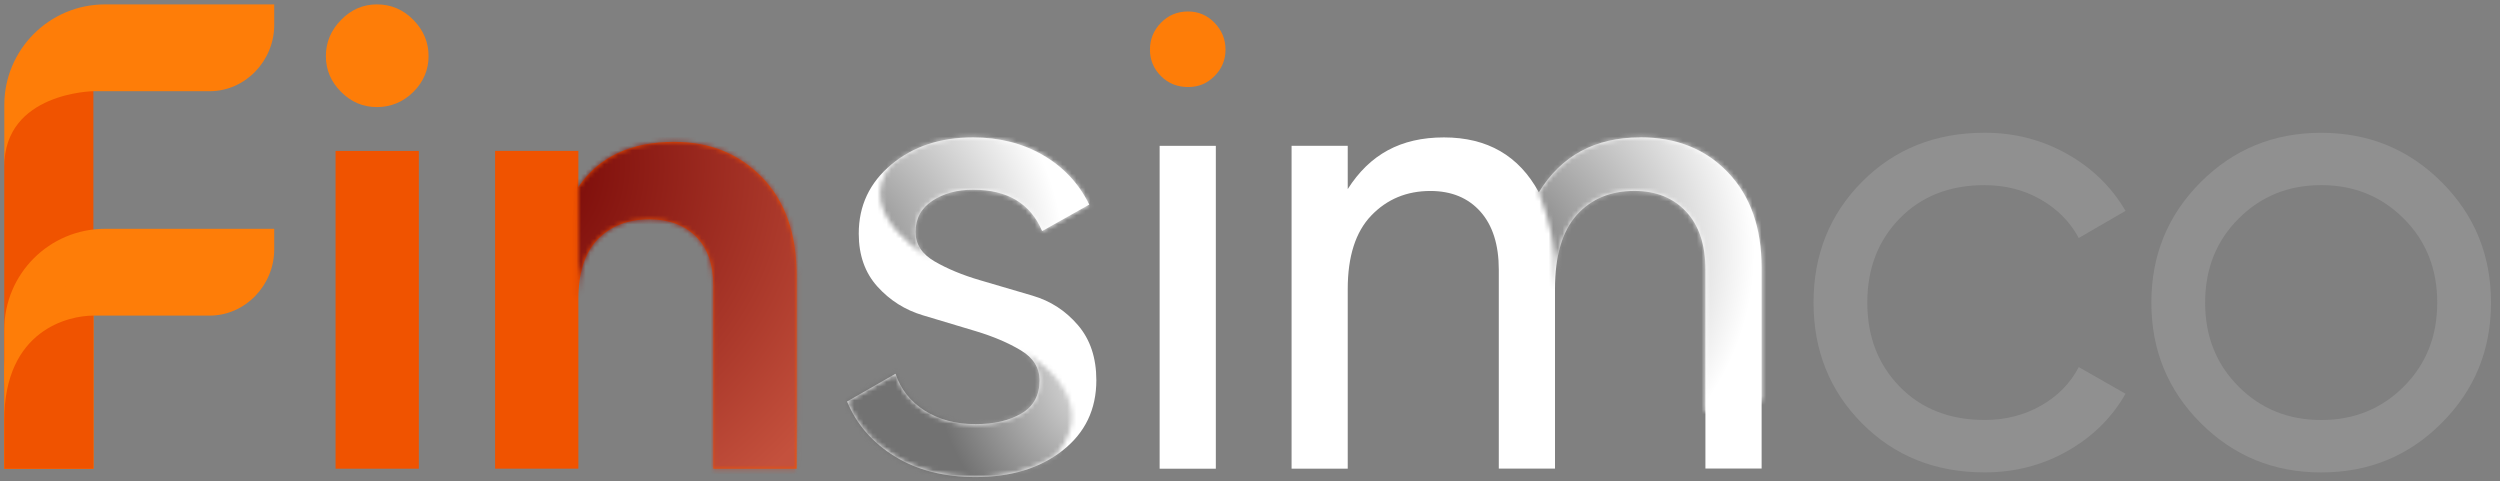 <svg viewBox="0 0 540 104" fill="none" xmlns="http://www.w3.org/2000/svg">
<rect x="0" y="0" width="540" height="104" fill="#808080" stroke="none"/>
<path d="M0.92 34.85V101.24H20.17V19.36C20.17 19.36 0.92 18.84 0.92 34.85Z" fill="#F05300"/>
<path d="M59.23 0.95V5.42C59.23 13.12 52.99 19.7 45.29 19.7H20.18C20.18 19.7 0.93 19.95 0.93 35.95V22.71C0.93 10.69 10.67 0.95 22.69 0.95H59.23Z" fill="#FE7D08"/>
<path d="M59.23 49.42V53.89C59.23 61.59 52.99 68.17 45.29 68.17H20.18C20.18 68.17 0.93 68.42 0.93 84.42V71.18C0.93 59.16 10.67 49.42 22.69 49.42H59.23Z" fill="#FE7D08"/>
<path d="M90.47 32.6H72.48V101.24H90.47V32.6Z" fill="#F05300"/>
<path d="M81.41 0.95C78.43 0.95 75.85 2.07 73.67 4.3C71.48 6.53 70.39 9.14 70.39 12.11C70.39 15.08 71.48 17.67 73.67 19.85C75.85 22.04 78.43 23.13 81.41 23.13C84.39 23.13 87.1 22.04 89.29 19.85C91.47 17.67 92.57 15.09 92.57 12.11C92.57 9.13 91.48 6.53 89.29 4.3C87.1 2.07 84.48 0.95 81.41 0.95Z" fill="#FE7D08"/>
<path d="M145.71 30.64C136.22 30.64 129.3 33.9 124.93 40.4V32.59H106.94V101.23H124.93V64.67C124.93 58.91 126.33 54.58 129.11 51.7C131.9 48.82 135.62 47.38 140.27 47.38C144.45 47.38 147.8 48.61 150.31 51.08C152.82 53.54 154.08 57.1 154.08 61.75V101.24H172.07V59.52C172.07 50.5 169.58 43.43 164.61 38.32C159.63 33.21 153.33 30.65 145.71 30.65" fill="#F05300"/>
<path d="M223.09 63.88C219.26 62.76 215.44 61.64 211.66 60.52C207.87 59.41 204.61 58.05 201.87 56.46C199.13 54.87 197.76 52.75 197.76 50.12C197.76 47.21 198.97 44.96 201.39 43.37C203.81 41.78 206.74 40.98 210.18 40.98C217.62 40.98 222.59 43.96 225.1 49.91L235.28 44.19C233.05 39.64 229.72 36.08 225.31 33.52C220.89 30.96 215.85 29.68 210.17 29.68C203.1 29.68 197.22 31.63 192.53 35.54C187.83 39.45 185.49 44.42 185.49 50.47C185.49 55.12 186.84 58.93 189.53 61.91C192.23 64.89 195.49 66.95 199.33 68.1C203.16 69.25 206.97 70.4 210.76 71.53C214.55 72.67 217.79 74.05 220.49 75.67C223.19 77.3 224.54 79.45 224.54 82.14C224.54 85.39 223.24 87.78 220.63 89.31C218.03 90.84 214.72 91.61 210.73 91.61C206.45 91.61 202.78 90.63 199.71 88.68C196.64 86.73 194.55 84.08 193.43 80.73L182.97 86.73C185.01 91.66 188.46 95.61 193.29 98.59C198.12 101.57 203.94 103.05 210.73 103.05C218.35 103.05 224.61 101.15 229.49 97.33C234.37 93.52 236.81 88.45 236.81 82.13C236.81 77.28 235.48 73.3 232.82 70.21C230.16 67.11 226.92 65.01 223.08 63.88" fill="white"/>
<path d="M256.62 2.48C254.29 2.48 252.34 3.3 250.76 4.92C249.18 6.55 248.39 8.48 248.39 10.71C248.39 12.94 249.18 14.85 250.76 16.43C252.34 18.01 254.29 18.8 256.62 18.8C258.95 18.8 260.76 18.01 262.34 16.43C263.92 14.85 264.71 12.94 264.71 10.71C264.71 8.48 263.92 6.55 262.34 4.92C260.76 3.29 258.85 2.48 256.62 2.48Z" fill="#FE7D08"/>
<path d="M262.62 31.5H250.48V101.24H262.62V31.5Z" fill="white"/>
<path d="M354.29 29.68C344.53 29.68 337.22 33.63 332.39 41.54C328.11 33.64 321.28 29.68 311.89 29.68C302.5 29.68 295.85 33.4 291.11 40.84V31.49H278.98V101.23H291.11V62.45C291.11 55.38 292.81 50.08 296.2 46.55C299.59 43.02 303.85 41.25 308.96 41.25C313.51 41.25 317.12 42.74 319.77 45.71C322.42 48.69 323.74 52.87 323.74 58.26V101.22H335.88V62.44C335.88 55.28 337.44 49.96 340.55 46.47C343.66 42.98 347.83 41.24 353.03 41.24C357.68 41.24 361.4 42.73 364.19 45.7C366.98 48.68 368.37 52.86 368.37 58.25V101.21H380.51V57.83C380.51 49.18 378.09 42.33 373.26 37.26C368.42 32.19 362.1 29.66 354.29 29.66" fill="white"/>
<path d="M20.17 60.92C9.54 60.92 0.92 69.54 0.92 80.17V101.24H20.17V80.72V60.92Z" fill="#FE7D08"/>
<path d="M20.17 68.17C14.93 68.17 0.92 71.18 0.92 90.78V101.24H20.17V68.17Z" fill="#F05300"/>
<mask id="mask0_1201_114" style="mask-type:luminance" maskUnits="userSpaceOnUse" x="124" y="30" width="49" height="72">
<path d="M124.93 40.41V64.68C124.93 58.91 126.32 54.59 129.11 51.71C131.9 48.83 135.62 47.39 140.27 47.39C144.45 47.39 147.8 48.62 150.31 51.09C152.82 53.55 154.08 57.11 154.08 61.76V101.25H172.07V59.53C172.07 50.51 169.58 43.44 164.61 38.33C159.63 33.22 153.33 30.66 145.71 30.66C136.22 30.66 129.3 33.92 124.93 40.42" fill="white"/>
</mask>
<g mask="url(#mask0_1201_114)">
<mask id="mask1_1201_114" style="mask-type:luminance" maskUnits="userSpaceOnUse" x="117" y="25" width="63" height="82">
<path d="M179.24 25.85H117.75V106.03H179.24V25.85Z" fill="white"/>
</mask>
<g mask="url(#mask1_1201_114)">
<mask id="mask2_1201_114" style="mask-type:luminance" maskUnits="userSpaceOnUse" x="117" y="25" width="63" height="82">
<path d="M125.408 25.829L117.747 100.477L171.574 106.002L179.236 31.354L125.408 25.829Z" fill="white"/>
</mask>
<g mask="url(#mask2_1201_114)">
<path d="M118.38 19.589L109.595 105.179L178.593 112.261L187.377 26.671L118.38 19.589Z" fill="url(#paint0_radial_1201_114)"/>
</g>
</g>
</g>
<mask id="mask3_1201_114" style="mask-type:luminance" maskUnits="userSpaceOnUse" x="332" y="29" width="49" height="60">
<path d="M332.39 41.54C334.91 48.63 335.88 51.37 335.88 62.46C335.88 55.3 337.44 49.98 340.55 46.49C343.66 43 347.82 41.26 353.03 41.26C357.68 41.26 361.4 42.75 364.19 45.72C366.98 48.7 368.37 52.88 368.37 58.27V88.93C372.07 88.19 376.23 87.36 380.5 86.5V57.85C380.5 49.2 378.08 42.34 373.25 37.28C368.41 32.21 362.09 29.68 354.28 29.68C344.52 29.68 337.21 33.63 332.38 41.54" fill="white"/>
</mask>
<g mask="url(#mask3_1201_114)">
<mask id="mask4_1201_114" style="mask-type:luminance" maskUnits="userSpaceOnUse" x="303" y="6" width="107" height="107">
<path d="M409.38 6.24H303.53V112.37H409.38V6.24Z" fill="white"/>
</mask>
<g mask="url(#mask4_1201_114)">
<mask id="mask5_1201_114" style="mask-type:luminance" maskUnits="userSpaceOnUse" x="303" y="6" width="107" height="107">
<path d="M361.879 6.203L303.528 52.584L351.023 112.337L409.375 65.956L361.879 6.203Z" fill="white"/>
</mask>
<g mask="url(#mask5_1201_114)">
<path d="M368.397 -45.359L251.835 47.293L344.518 163.895L461.08 71.243L368.397 -45.359Z" fill="url(#paint1_radial_1201_114)"/>
</g>
</g>
</g>
<mask id="mask6_1201_114" style="mask-type:luminance" maskUnits="userSpaceOnUse" x="182" y="75" width="50" height="29">
<path d="M224.54 82.14C224.54 85.39 223.24 87.78 220.63 89.31C218.03 90.84 214.72 91.61 210.73 91.61C206.45 91.61 202.78 90.63 199.71 88.68C196.64 86.73 194.55 84.08 193.43 80.73L182.97 86.73C185.01 91.66 188.46 95.61 193.29 98.59C198.12 101.57 203.94 103.05 210.73 103.05C217.52 103.05 223.51 101.44 228.19 98.25C238.91 84.97 220.49 75.66 220.49 75.66C223.19 77.28 224.54 79.44 224.54 82.13" fill="white"/>
</mask>
<g mask="url(#mask6_1201_114)">
<mask id="mask7_1201_114" style="mask-type:luminance" maskUnits="userSpaceOnUse" x="171" y="52" width="80" height="75">
<path d="M250.3 52.39H171.57V126.34H250.3V52.39Z" fill="white"/>
</mask>
<g mask="url(#mask7_1201_114)">
<mask id="mask8_1201_114" style="mask-type:luminance" maskUnits="userSpaceOnUse" x="171" y="52" width="80" height="75">
<path d="M226.431 52.398L171.568 81.79L195.44 126.348L250.303 96.956L226.431 52.398Z" fill="white"/>
</mask>
<g mask="url(#mask8_1201_114)">
<path d="M232.736 19.631L140.772 68.901L189.116 159.136L281.079 109.867L232.736 19.631Z" fill="url(#paint2_radial_1201_114)"/>
</g>
</g>
</g>
<mask id="mask9_1201_114" style="mask-type:luminance" maskUnits="userSpaceOnUse" x="190" y="29" width="46" height="28">
<path d="M192.52 35.54C183.72 46.49 201.86 56.46 201.86 56.46C199.12 54.87 197.75 52.75 197.75 50.12C197.75 47.21 198.96 44.96 201.38 43.37C203.8 41.78 206.73 40.98 210.17 40.98C217.61 40.98 222.58 43.96 225.09 49.91L235.27 44.19C233.04 39.63 229.71 36.08 225.3 33.52C220.88 30.96 215.84 29.68 210.16 29.68C203.09 29.68 197.21 31.63 192.52 35.54Z" fill="white"/>
</mask>
<g mask="url(#mask9_1201_114)">
<mask id="mask10_1201_114" style="mask-type:luminance" maskUnits="userSpaceOnUse" x="171" y="6" width="77" height="75">
<path d="M247.53 6.1H171.47V80.05H247.53V6.1Z" fill="white"/>
</mask>
<g mask="url(#mask10_1201_114)">
<mask id="mask11_1201_114" style="mask-type:luminance" maskUnits="userSpaceOnUse" x="171" y="6" width="77" height="75">
<path d="M219.901 6.109L171.473 37.679L199.1 80.059L247.529 48.489L219.901 6.109Z" fill="white"/>
</mask>
<g mask="url(#mask11_1201_114)">
<path d="M224.842 -28.675L137.635 28.174L194.146 114.861L281.352 58.012L224.842 -28.675Z" fill="url(#paint3_radial_1201_114)"/>
</g>
</g>
</g>
<g opacity="0.3">
<mask id="mask12_1201_114" style="mask-type:luminance" maskUnits="userSpaceOnUse" x="390" y="27" width="150" height="77">
<path d="M539.31 27.43H390.47V103.3H539.31V27.43Z" fill="white"/>
</mask>
<g mask="url(#mask12_1201_114)">
<mask id="mask13_1201_114" style="mask-type:luminance" maskUnits="userSpaceOnUse" x="390" y="27" width="150" height="77">
<path d="M539.31 27.43H390.47V103.3H539.31V27.43Z" fill="white"/>
</mask>
<g mask="url(#mask13_1201_114)">
<path d="M428.7 40C433.15 40 437.18 41.03 440.78 43.08C444.38 45.14 447.13 47.92 449.01 51.41L459.12 45.55C456.09 40.36 451.86 36.25 446.44 33.22C441.02 30.18 435.11 28.67 428.7 28.67C418.06 28.67 409.23 32.19 402.23 39.23C395.22 46.27 391.72 54.98 391.72 65.35C391.72 75.72 395.22 84.44 402.23 91.48C409.24 98.52 418.06 102.04 428.7 102.04C435.17 102.04 441.12 100.51 446.54 97.44C451.97 94.37 456.16 90.24 459.12 85.05L449.01 79.29C447.19 82.79 444.46 85.57 440.83 87.63C437.2 89.69 433.15 90.71 428.7 90.71C421.16 90.71 415.04 88.32 410.36 83.54C405.68 78.75 403.34 72.69 403.34 65.35C403.34 58.01 405.68 51.94 410.36 47.16C415.04 42.38 421.16 39.99 428.7 39.99" fill="#B5B5B5"/>
<path d="M527.4 39.34C520.29 32.23 511.62 28.68 501.38 28.68C491.14 28.68 482.46 32.23 475.35 39.34C468.24 46.45 464.69 55.12 464.69 65.36C464.69 75.6 468.24 84.28 475.35 91.38C482.46 98.49 491.13 102.05 501.38 102.05C511.63 102.05 520.29 98.5 527.4 91.38C534.51 84.27 538.06 75.61 538.06 65.36C538.06 55.11 534.51 46.44 527.4 39.34ZM519.21 83.5C514.4 88.32 508.45 90.72 501.38 90.72C494.31 90.72 488.35 88.32 483.54 83.5C478.72 78.68 476.31 72.64 476.31 65.36C476.31 58.08 478.72 52.04 483.54 47.22C488.35 42.4 494.3 39.99 501.38 39.99C508.46 39.99 514.4 42.4 519.21 47.22C524.03 52.03 526.44 58.08 526.44 65.36C526.44 72.64 524.03 78.68 519.21 83.5Z" fill="#B5B5B5"/>
</g>
</g>
</g>
<defs>
<radialGradient id="paint0_radial_1201_114" cx="0" cy="0" r="1" gradientUnits="userSpaceOnUse" gradientTransform="translate(108.439 36.03) rotate(5.86) scale(87.36 87.36)">
<stop stop-color="#700000"/>
<stop offset="1" stop-color="#C4513D"/>
</radialGradient>
<radialGradient id="paint1_radial_1201_114" cx="0" cy="0" r="1" gradientUnits="userSpaceOnUse" gradientTransform="translate(323.215 54.49) rotate(-38.48) scale(55.79 55.79)">
<stop stop-color="#727272"/>
<stop offset="1" stop-color="white"/>
</radialGradient>
<radialGradient id="paint2_radial_1201_114" cx="0" cy="0" r="1" gradientUnits="userSpaceOnUse" gradientTransform="translate(244.407 78.622) rotate(151.82) scale(42.61 42.61)">
<stop stop-color="white"/>
<stop offset="1" stop-color="#727272"/>
</radialGradient>
<radialGradient id="paint3_radial_1201_114" cx="0" cy="0" r="1" gradientUnits="userSpaceOnUse" gradientTransform="translate(177.003 56.097) rotate(-33.1) scale(52.82 52.82)">
<stop stop-color="#727272"/>
<stop offset="1" stop-color="white"/>
</radialGradient>
</defs>
</svg>

